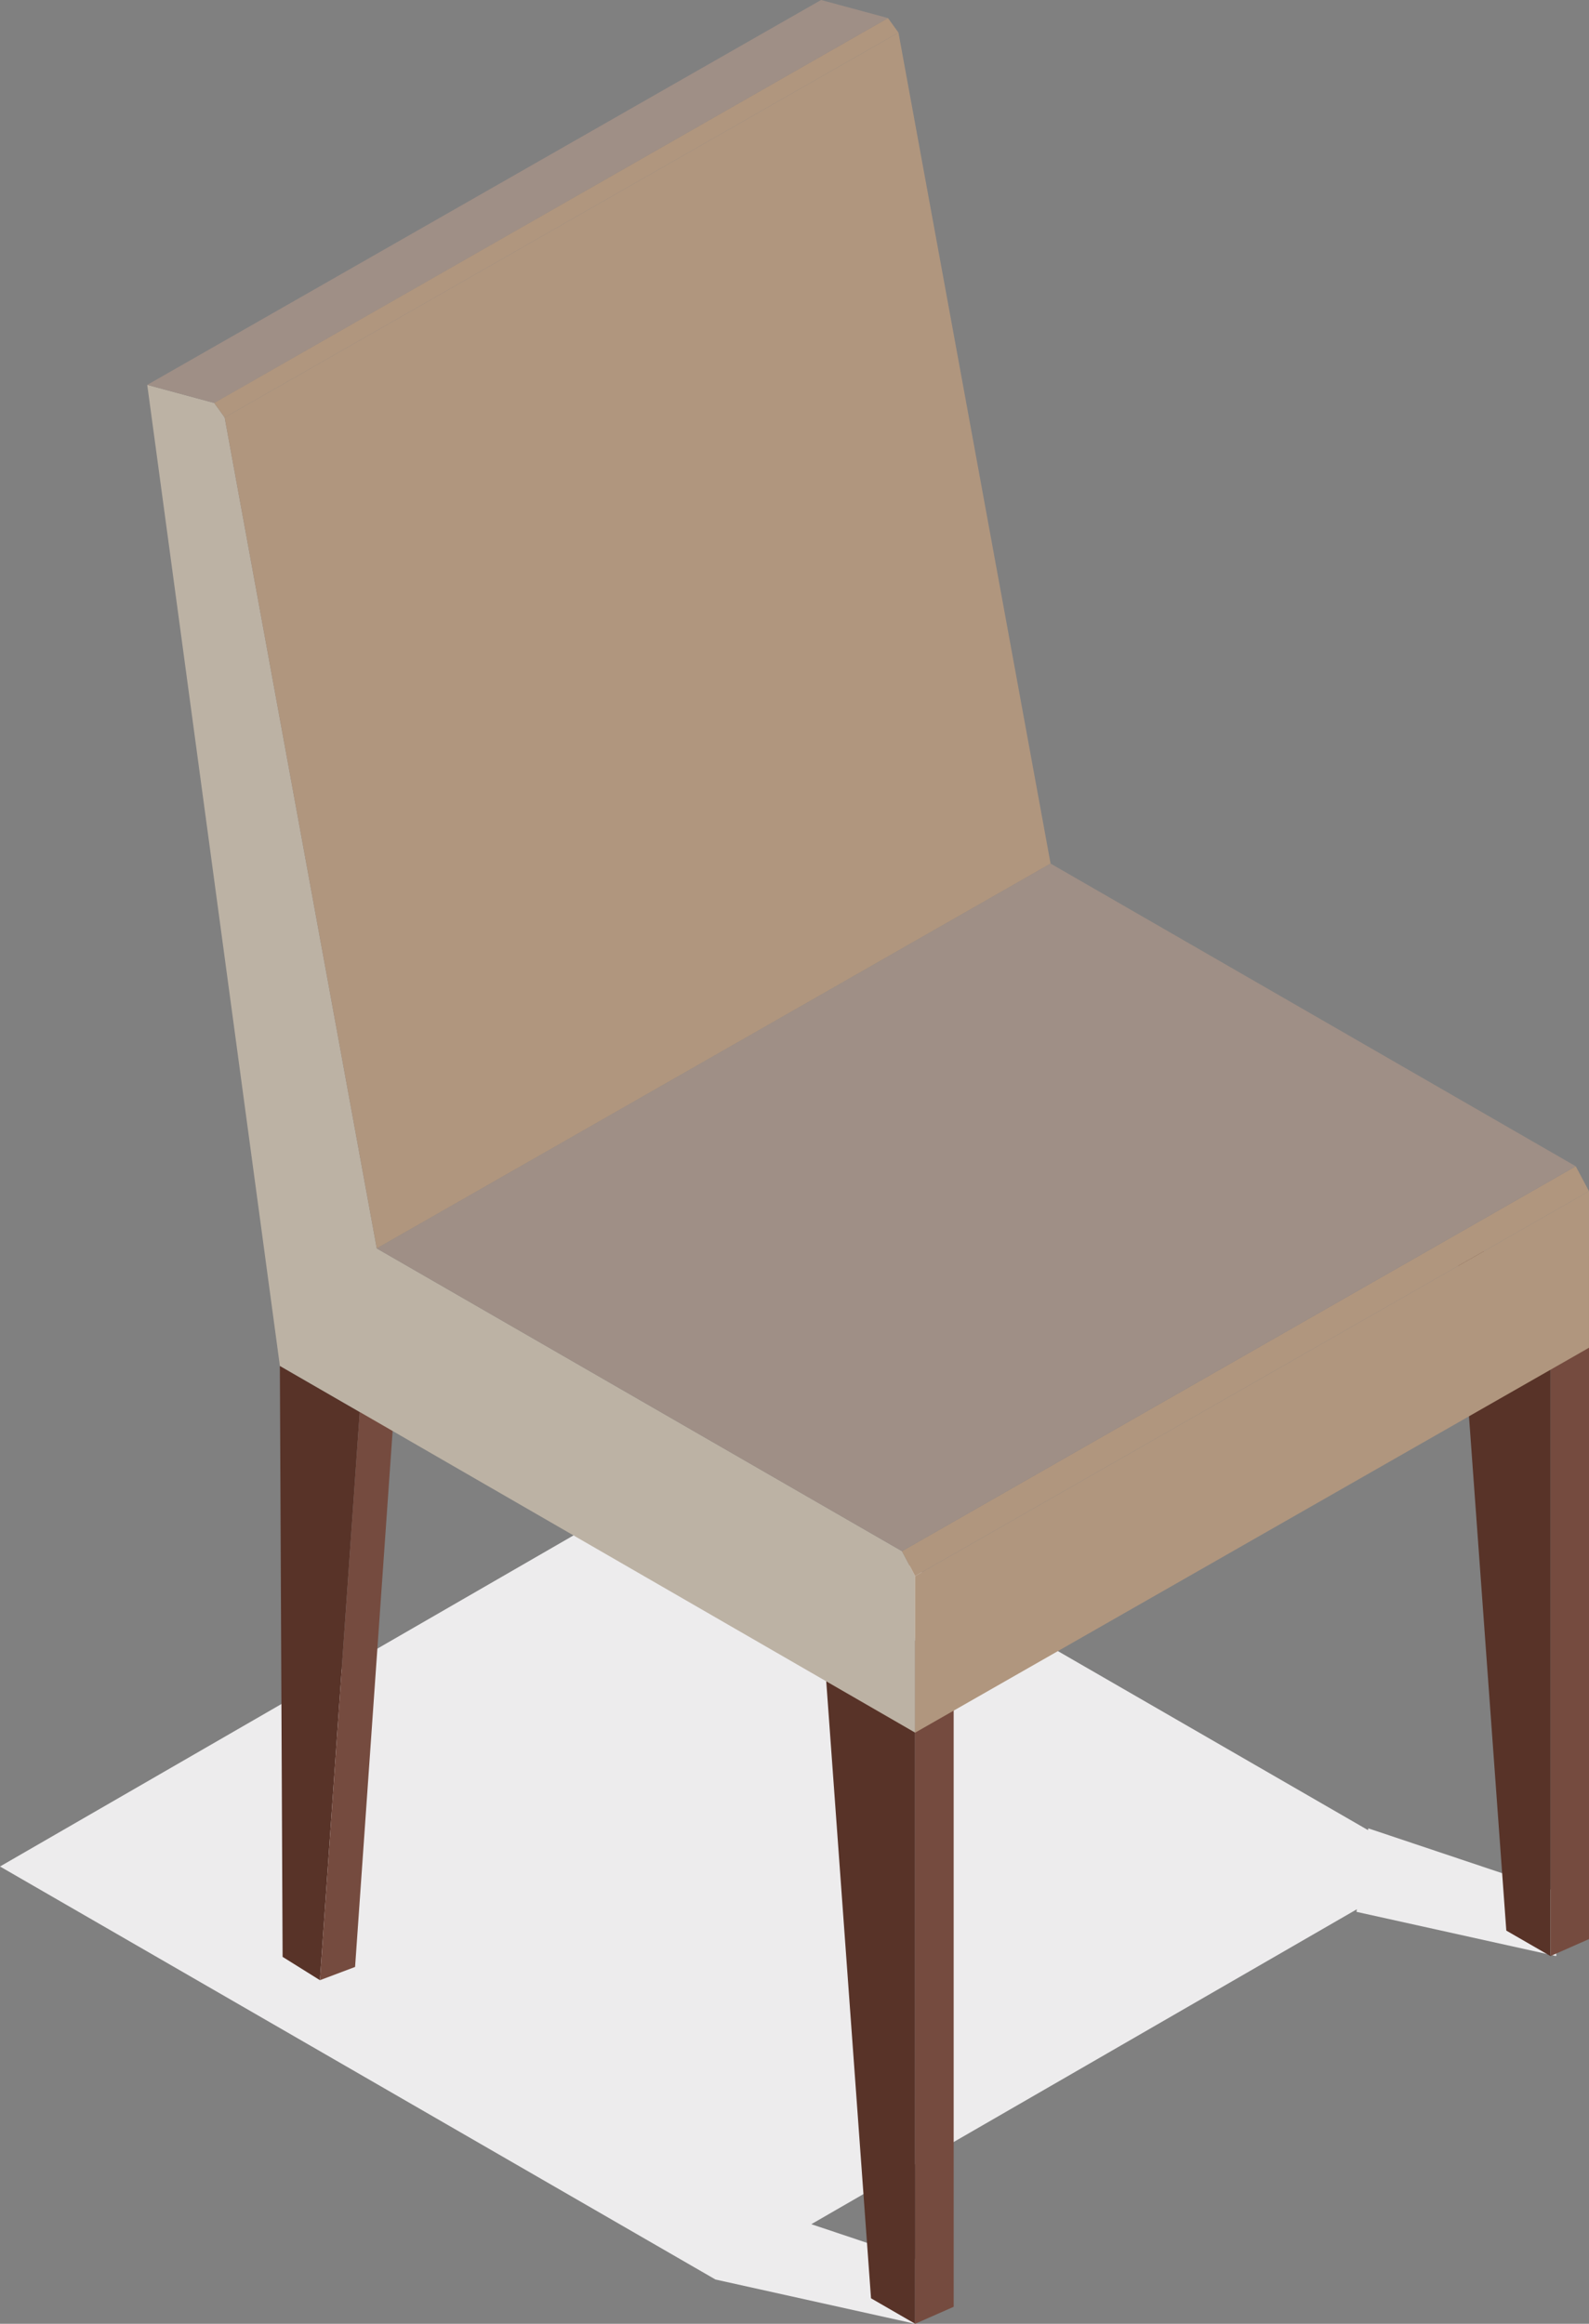 <svg xmlns="http://www.w3.org/2000/svg" width="39.862mm" height="58.305mm" viewBox="0 0 112.995 165.275"><rect x="0" y="0" width="112.995" height="165.275" fill="#808080" stroke="none"/><defs><style>.a{fill:#edeced;}.b{fill:#754b3f;}.c{fill:#583328;}.d{fill:#bcb2a4;}.e{fill:#b0967e;}.f{fill:#9f8f86;}</style></defs><title>chair</title><polygon class="a" points="50.879 103.373 0 132.75 50.879 162.126 65.078 165.275 65.078 160.667 57.693 158.191 96.487 135.792 96.462 135.976 110.665 139.121 110.665 134.517 97.298 130.037 97.281 130.164 50.879 103.373"/><polygon class="b" points="65.078 116.481 65.078 165.273 67.816 164.066 67.816 115.489 65.078 116.481"/><polygon class="c" points="58.387 114.516 65.077 116.694 65.077 165.275 61.939 163.461 58.387 114.516"/><polygon class="b" points="110.257 90.329 110.257 139.122 112.995 137.914 112.995 89.337 110.257 90.329"/><polygon class="c" points="103.563 88.365 110.257 90.543 110.257 139.123 107.115 137.31 103.563 88.365"/><polygon class="c" points="22.749 140.836 20.096 139.178 19.901 97.147 25.582 100.427 22.749 140.836"/><polygon class="b" points="25.25 139.895 22.75 140.837 25.58 100.425 28.08 99.486 25.25 139.895"/><polygon class="d" points="26.792 88.792 15.976 29.693 15.235 28.662 10.471 27.373 19.903 97.148 65.076 123.23 65.076 112.094 64.138 110.323 26.792 88.792"/><polygon class="e" points="112.994 95.856 65.076 123.231 65.076 112.095 112.994 84.72 112.994 95.856"/><polygon class="e" points="112.053 82.948 64.138 110.323 65.077 112.094 112.995 84.722 112.053 82.948"/><polygon class="f" points="74.707 61.419 26.792 88.791 64.138 110.322 112.052 82.947 74.707 61.419"/><polygon class="e" points="74.707 61.419 26.792 88.791 15.976 29.691 63.89 2.316 74.707 61.419"/><polygon class="f" points="58.387 0 10.473 27.372 15.233 28.661 63.147 1.286 58.387 0"/><polygon class="e" points="63.89 2.318 15.976 29.693 15.232 28.659 63.146 1.288 63.89 2.318"/></svg>